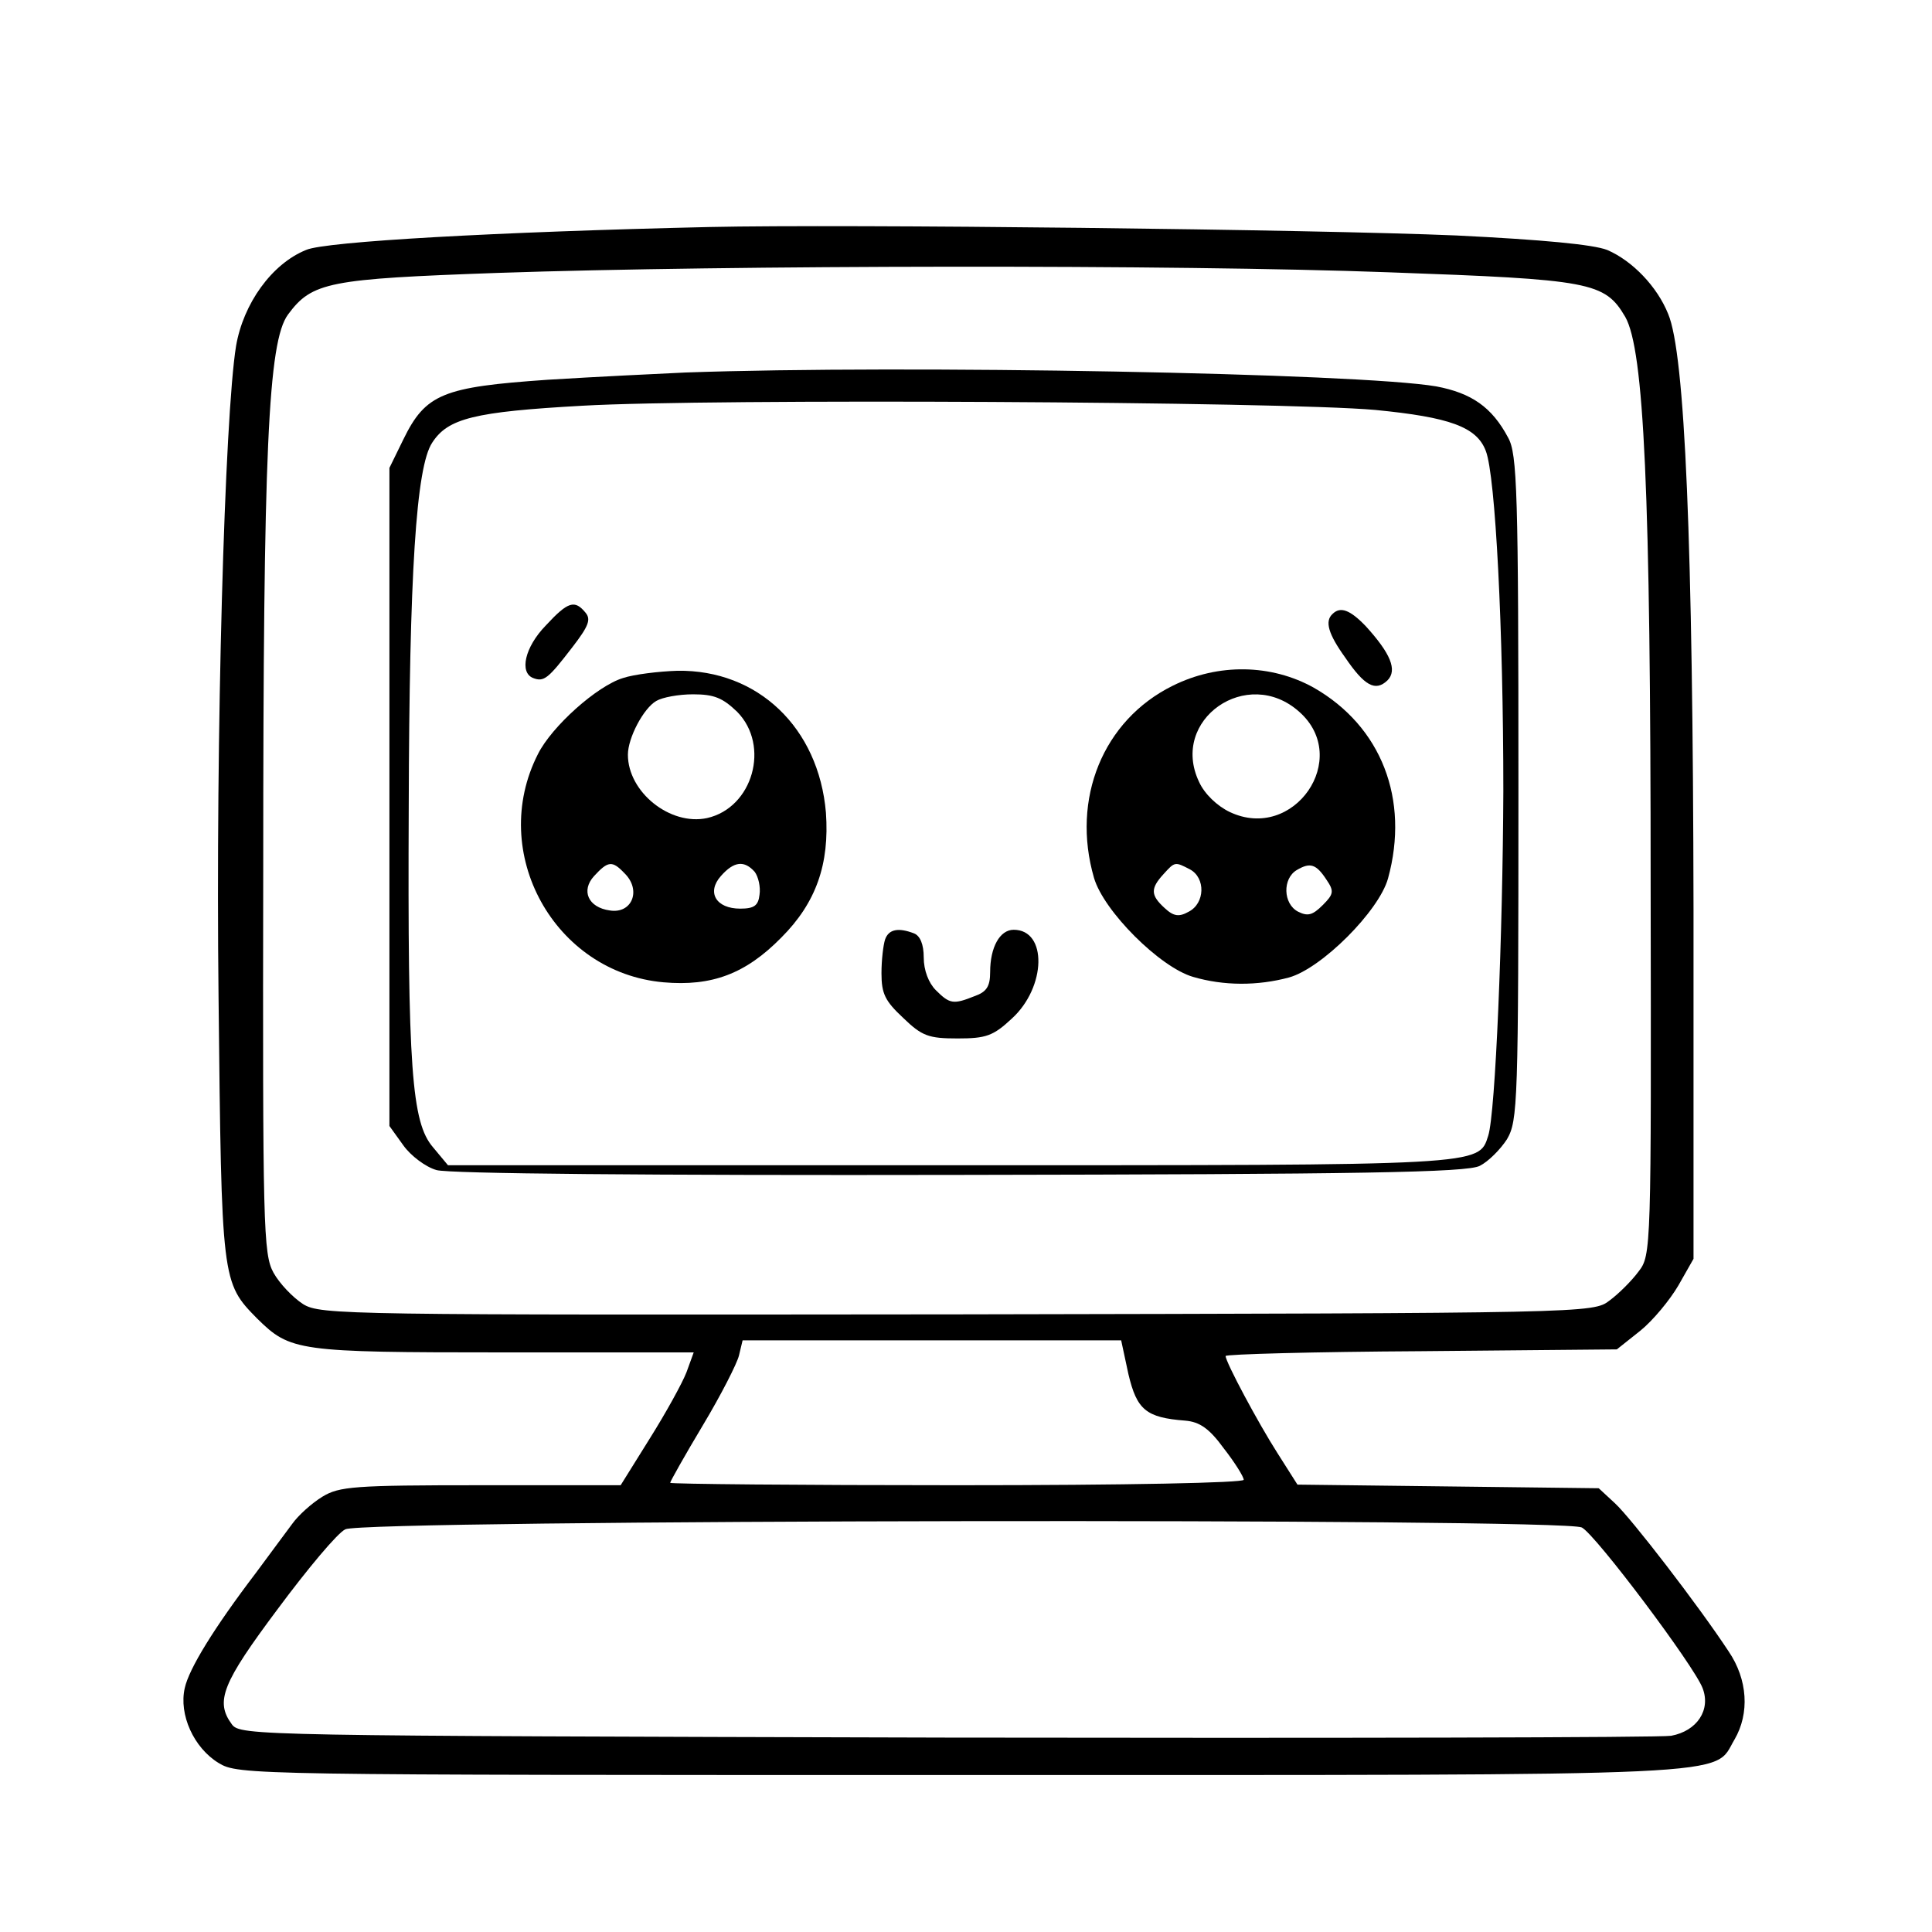 <?xml version="1.0" standalone="no"?>
<!DOCTYPE svg PUBLIC "-//W3C//DTD SVG 20010904//EN"
 "http://www.w3.org/TR/2001/REC-SVG-20010904/DTD/svg10.dtd">
<svg version="1.0" xmlns="http://www.w3.org/2000/svg"
 width="320pt" height="320pt" viewBox="0 0 320 320"
 preserveAspectRatio="xMidYMid meet">

<g transform="translate(0,320) scale(0.1,-0.1)"
fill="#000000" stroke="none">
<path d="M1175 2824 c-351 -8 -637 -24 -668 -38 -57 -23 -104 -89 -116 -159
-19 -117 -34 -644 -29 -1080 5 -470 5 -471 64 -531 55 -54 66 -56 407 -56
l316 0 -12 -33 c-7 -18 -34 -67 -61 -110 l-48 -77 -232 0 c-210 0 -234 -2
-262 -19 -18 -11 -40 -31 -50 -45 -11 -15 -38 -51 -60 -81 -70 -92 -111 -159
-118 -191 -10 -44 15 -99 56 -124 33 -20 47 -20 1231 -20 1316 0 1243 -3 1280
59 25 43 22 99 -10 146 -50 76 -161 220 -188 245 l-27 25 -249 3 -250 3 -33
52 c-32 50 -86 151 -86 161 0 3 146 7 324 8 l324 3 39 31 c21 17 49 51 63 75
l25 44 0 580 c-1 606 -14 919 -42 985 -18 45 -59 88 -101 106 -23 9 -107 17
-250 24 -235 10 -1010 19 -1237 14z m1125 -75 c335 -12 358 -16 392 -74 31
-55 42 -287 42 -942 1 -603 1 -612 -20 -639 -11 -15 -33 -37 -48 -48 -27 -21
-34 -21 -1080 -23 -1014 -1 -1055 -1 -1084 17 -17 11 -39 34 -49 52 -17 31
-18 75 -17 673 0 689 8 869 41 914 40 54 67 59 348 69 380 13 1125 14 1475 1z
m-431 -1825 c14 -59 29 -72 94 -77 24 -2 40 -13 64 -46 18 -23 33 -47 33 -52
0 -5 -192 -9 -475 -9 -261 0 -475 2 -475 4 0 2 24 45 54 95 30 50 57 103 60
116 l6 25 314 0 313 0 12 -56z m751 -254 c23 -12 186 -229 200 -266 14 -36 -9
-71 -52 -79 -18 -3 -559 -4 -1201 -3 -1144 3 -1169 3 -1183 22 -28 38 -16 68
76 191 49 66 99 126 112 132 30 16 2018 19 2048 3z"/>
<path d="M1135 2583 c-44 -2 -147 -7 -228 -12 -173 -12 -202 -23 -239 -99
l-23 -47 0 -545 0 -545 23 -32 c12 -17 37 -36 55 -41 20 -6 353 -9 867 -8 663
1 840 4 861 15 14 7 34 27 45 44 18 31 19 58 19 582 0 492 -2 553 -17 580 -27
51 -61 74 -119 85 -128 22 -880 36 -1244 23z m1143 -62 c123 -12 168 -28 183
-68 16 -41 29 -297 29 -563 -1 -239 -13 -533 -25 -571 -16 -50 -5 -49 -894
-49 l-829 0 -25 30 c-35 41 -42 129 -40 565 1 383 12 562 39 602 26 40 69 51
249 61 208 12 1157 7 1313 -7z"/>
<path d="M904 2164 c-35 -36 -44 -78 -21 -87 18 -7 25 -1 65 51 27 35 31 46
22 57 -18 22 -29 19 -66 -21z"/>
<path d="M2207 2183 c-13 -12 -7 -33 21 -72 32 -47 50 -57 70 -38 17 17 5 45
-36 90 -26 27 -42 33 -55 20z"/>
<path d="M1032 2077 c-43 -13 -118 -80 -141 -126 -83 -163 27 -362 208 -378
80 -7 136 14 195 74 58 58 80 122 74 207 -12 141 -113 237 -246 235 -31 -1
-72 -6 -90 -12z m189 -56 c55 -56 26 -159 -50 -176 -61 -13 -131 43 -131 105
0 28 26 77 47 89 10 6 37 11 61 11 35 0 49 -6 73 -29z m-187 -267 c29 -28 13
-68 -24 -62 -36 5 -48 33 -26 57 23 25 30 26 50 5z m216 2 c6 -8 10 -25 8 -38
-2 -18 -9 -23 -32 -23 -40 0 -56 27 -32 54 22 25 39 26 56 7z"/>
<path d="M1942 2064 c-115 -57 -168 -187 -130 -318 16 -55 109 -148 164 -164
51 -15 107 -15 159 -1 54 15 149 110 164 164 36 131 -11 252 -123 316 -70 39
-158 41 -234 3z m210 -43 c87 -77 -9 -216 -115 -166 -21 10 -42 30 -51 50 -49
103 80 193 166 116z m-181 -261 c26 -14 25 -56 -2 -70 -16 -9 -25 -8 -40 6
-23 21 -24 32 -2 56 19 21 19 21 44 8z m226 -17 c13 -19 12 -24 -6 -42 -17
-17 -25 -19 -41 -11 -25 13 -26 55 -2 69 22 13 32 10 49 -16z"/>
<path d="M1466 1644 c-3 -9 -6 -34 -6 -56 0 -34 6 -46 36 -74 31 -30 42 -34
90 -34 47 0 59 4 90 33 57 52 59 147 3 147 -23 0 -39 -29 -39 -70 0 -24 -6
-33 -26 -40 -35 -14 -41 -13 -64 10 -12 12 -20 33 -20 54 0 22 -6 36 -16 40
-26 10 -42 7 -48 -10z"/>
</g>
</svg>
